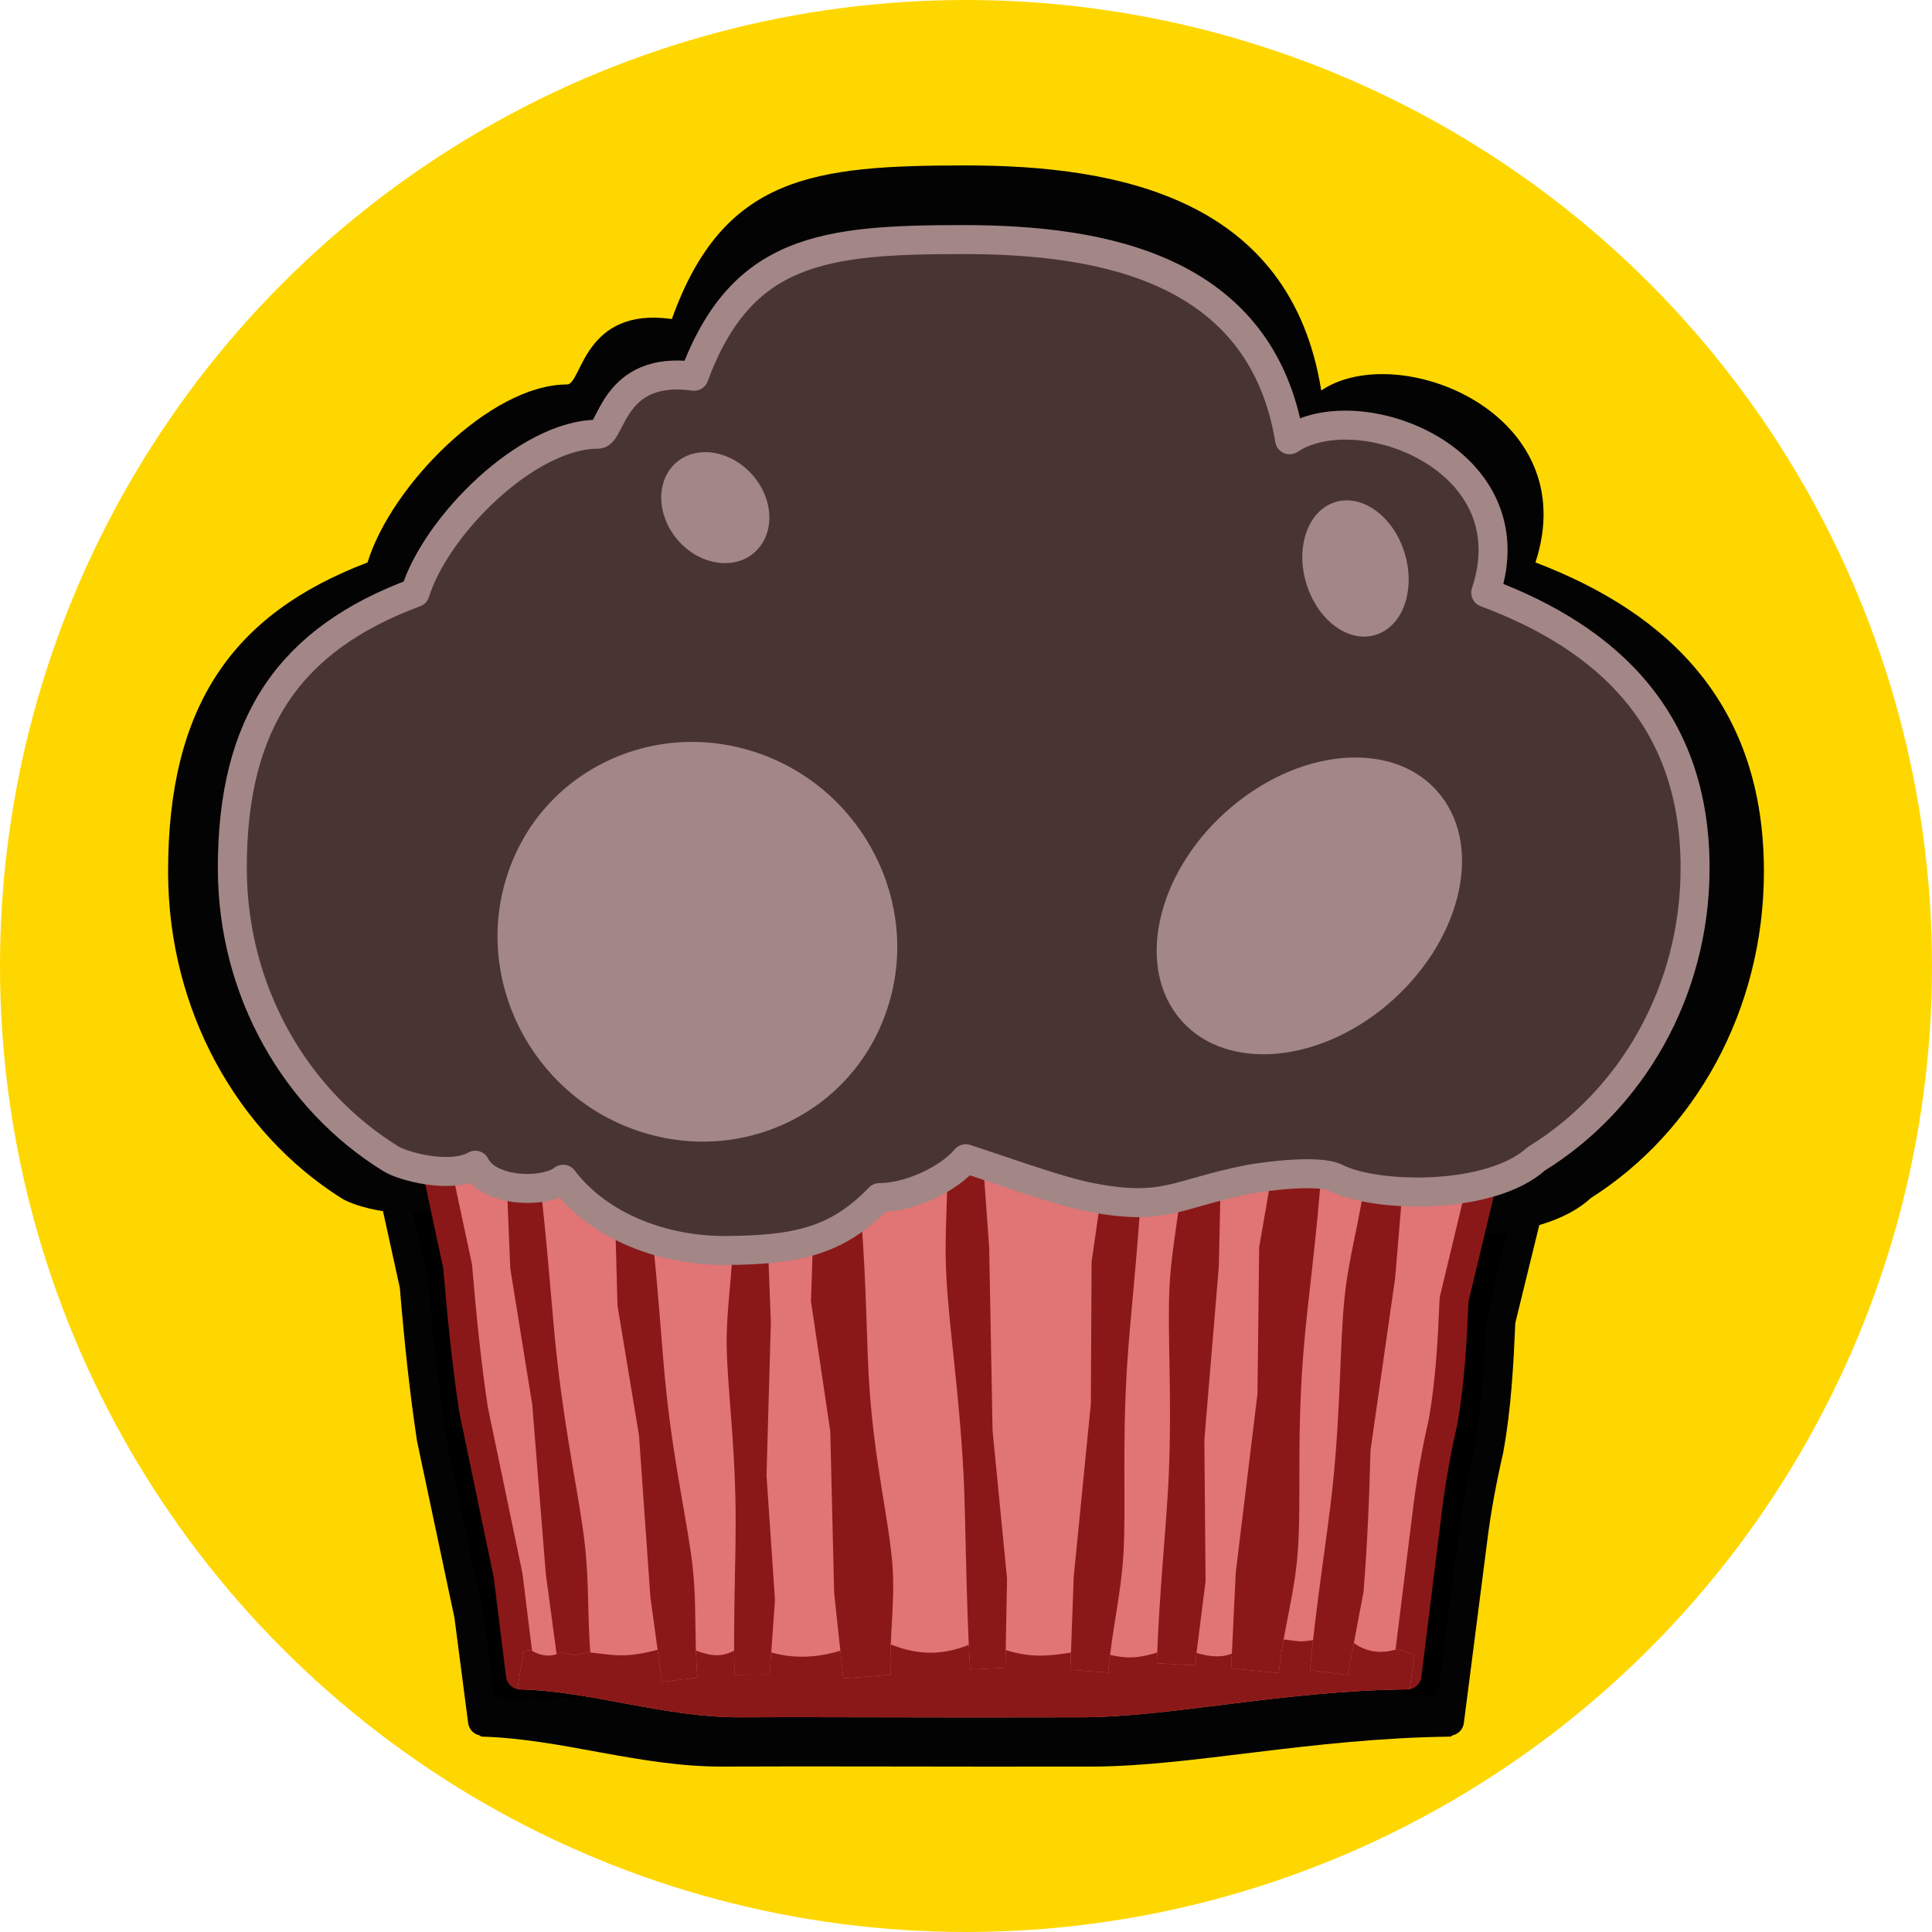<?xml version="1.0" encoding="UTF-8" standalone="no"?><!DOCTYPE svg PUBLIC "-//W3C//DTD SVG 1.1//EN" "http://www.w3.org/Graphics/SVG/1.1/DTD/svg11.dtd"><svg width="100%" height="100%" viewBox="0 0 8 8" version="1.1" xmlns="http://www.w3.org/2000/svg" xmlns:xlink="http://www.w3.org/1999/xlink" xml:space="preserve" xmlns:serif="http://www.serif.com/" style="fill-rule:evenodd;clip-rule:evenodd;stroke-linecap:round;stroke-linejoin:round;stroke-miterlimit:1.5;"><g><circle cx="4" cy="4" r="4" style="fill:#ffd700;"/><g><g><path d="M1.522,4.445l4.956,-0.049l-0.263,1.073c-0.008,0.179 -0.017,0.358 -0.05,0.537c-0.028,0.122 -0.051,0.244 -0.066,0.366l-0.097,0.755l-4.004,0l-0.057,-0.438l-0.155,-0.732c-0.029,-0.19 -0.052,-0.404 -0.071,-0.634l-0.193,-0.878Z" style="stroke:#030303;stroke-width:0.12px;"/><path d="M6.005,7.191c0.004,-0 0.01,-0.007 0.01,-0.007l0.022,-0.146c-0.031,-0.008 -0.065,-0.027 -0.092,-0.02c-0.07,0.017 -0.131,0.006 -0.186,-0.033c-0.017,-0.012 -0.116,-0.019 -0.162,-0.013c-0.083,0.01 -0.062,0.01 -0.147,-0c-0.056,0.016 -0.176,0.026 -0.208,0.046c-0.061,0.04 -0.131,0.03 -0.2,0.01c-0.034,-0.01 -0.138,-0.008 -0.164,-0c-0.073,0.021 -0.13,0.032 -0.218,0.01c-0.03,-0.008 -0.131,-0.016 -0.168,-0.01c-0.105,0.015 -0.182,0.025 -0.3,-0.01c-0.049,0.004 -0.14,-0.035 -0.165,-0.026c-0.113,0.046 -0.224,0.053 -0.357,0c-0.018,-0.007 -0.074,0.033 -0.112,0.026c-0.031,-0.005 -0.085,-0.007 -0.106,-0c-0.1,0.032 -0.219,0.042 -0.329,0.007c-0.015,-0.004 -0.051,0.002 -0.074,0.003c-0.026,0.001 -0.071,-0.016 -0.081,-0.01c-0.058,0.032 -0.109,0.027 -0.173,0.003c-0.019,-0.008 -0.142,-0.004 -0.18,-0.003c-0.142,0.035 -0.192,0.022 -0.305,0.01c-0.022,-0.003 -0.048,0.014 -0.075,0.01c-0.017,-0.002 -0.052,-0.012 -0.062,-0.007c-0.04,0.019 -0.085,0.011 -0.123,-0.01c-0.005,-0.003 -0.025,-0.003 -0.036,-0.003l-0.029,0.166c-0,-0 0.006,0.007 0.01,0.007c0.332,0.009 0.655,0.126 1,0.124c0.396,-0.002 0.863,0.001 1.53,0c0.406,-0.001 0.905,-0.117 1.48,-0.124Z" style="fill:#030303;"/><g><path d="M1.794,4.992c-0.112,0.065 -0.327,0.005 -0.381,-0.031c-0.429,-0.271 -0.717,-0.776 -0.717,-1.352c-0,-0.683 0.264,-1.066 0.826,-1.28c0.095,-0.313 0.506,-0.737 0.826,-0.737c0.062,-0 0.067,-0.323 0.434,-0.271c0.213,-0.594 0.587,-0.636 1.218,-0.636c0.631,-0 1.344,0.136 1.471,0.932c0.313,-0.213 1.091,0.089 0.887,0.712c0.562,0.214 0.946,0.597 0.946,1.28c0,0.576 -0.288,1.081 -0.717,1.352c-0.207,0.194 -0.726,0.183 -0.903,0.09c-0.08,-0.041 -0.321,-0.008 -0.394,0.006c-0.328,0.066 -0.379,0.15 -0.71,0.085c-0.146,-0.028 -0.389,-0.119 -0.57,-0.181c-0.077,0.096 -0.254,0.181 -0.391,0.181c-0.19,0.205 -0.379,0.243 -0.693,0.246c-0.314,0.003 -0.589,-0.132 -0.736,-0.331c-0.084,0.067 -0.335,0.062 -0.396,-0.065Z" style="fill:#030303;"/></g></g><g><path d="M1.719,4.421l4.543,-0.045l-0.241,1.005c-0.007,0.168 -0.016,0.336 -0.045,0.503c-0.026,0.114 -0.047,0.228 -0.062,0.343l-0.088,0.709l-3.671,0l-0.051,-0.412l-0.143,-0.686c-0.027,-0.178 -0.048,-0.378 -0.066,-0.594l-0.176,-0.823Z" style="fill:#e57676;fill-opacity:0.98;stroke:#8b1818;stroke-width:0.12px;"/><path d="M2.236,4.896l-0.137,0.016l0.014,0.341l0.091,0.564l0.056,0.7l0.05,0.371l0.137,-0.017c-0.016,-0.166 -0.006,-0.31 -0.026,-0.482c-0.023,-0.194 -0.076,-0.423 -0.113,-0.75c-0.023,-0.201 -0.038,-0.459 -0.072,-0.743Z" style="fill:#e57676;"/><path d="M2.236,4.896l-0.137,0.016l0.014,0.341l0.091,0.564l0.056,0.7l0.05,0.371l0.137,-0.017c-0.016,-0.166 -0.006,-0.31 -0.026,-0.482c-0.023,-0.194 -0.076,-0.423 -0.113,-0.75c-0.023,-0.201 -0.038,-0.459 -0.072,-0.743Z" style="fill:#8b1818;"/><path d="M5.829,6.995c0.003,0 0.009,-0.006 0.009,-0.006l0.019,-0.137c-0.028,-0.007 -0.059,-0.026 -0.083,-0.02c-0.064,0.017 -0.121,0.006 -0.17,-0.03c-0.017,-0.012 -0.107,-0.018 -0.149,-0.013c-0.076,0.01 -0.057,0.01 -0.135,0c-0.051,0.016 -0.162,0.025 -0.192,0.044c-0.055,0.037 -0.119,0.028 -0.182,0.009c-0.031,-0.009 -0.126,-0.007 -0.151,-0c-0.067,0.02 -0.119,0.03 -0.199,0.01c-0.027,-0.008 -0.121,-0.015 -0.155,-0.01c-0.096,0.015 -0.167,0.024 -0.275,-0.009c-0.045,0.004 -0.128,-0.034 -0.15,-0.024c-0.104,0.043 -0.206,0.049 -0.328,-0c-0.016,-0.006 -0.068,0.03 -0.103,0.024c-0.028,-0.004 -0.077,-0.007 -0.096,-0.001c-0.092,0.031 -0.201,0.04 -0.303,0.008c-0.013,-0.004 -0.045,0.002 -0.068,0.002c-0.023,0.001 -0.065,-0.014 -0.073,-0.01c-0.054,0.031 -0.101,0.026 -0.159,0.004c-0.017,-0.007 -0.13,-0.005 -0.165,-0.004c-0.131,0.034 -0.177,0.022 -0.28,0.01c-0.019,-0.002 -0.043,0.014 -0.068,0.01c-0.015,-0.002 -0.048,-0.011 -0.058,-0.007c-0.035,0.018 -0.077,0.011 -0.112,-0.009c-0.005,-0.003 -0.023,-0.003 -0.033,-0.004l-0.027,0.157c-0,-0 0.005,0.006 0.009,0.006c0.305,0.009 0.601,0.118 0.918,0.116c0.362,-0.002 0.791,0.002 1.402,-0c0.373,-0 0.829,-0.109 1.357,-0.116Z" style="fill:#e57676;"/><path d="M5.829,6.995c0.003,0 0.009,-0.006 0.009,-0.006l0.019,-0.137c-0.028,-0.007 -0.059,-0.026 -0.083,-0.02c-0.064,0.017 -0.121,0.006 -0.17,-0.03c-0.017,-0.012 -0.107,-0.018 -0.149,-0.013c-0.076,0.01 -0.057,0.01 -0.135,0c-0.051,0.016 -0.162,0.025 -0.192,0.044c-0.055,0.037 -0.119,0.028 -0.182,0.009c-0.031,-0.009 -0.126,-0.007 -0.151,-0c-0.067,0.02 -0.119,0.03 -0.199,0.01c-0.027,-0.008 -0.121,-0.015 -0.155,-0.01c-0.096,0.015 -0.167,0.024 -0.275,-0.009c-0.045,0.004 -0.128,-0.034 -0.15,-0.024c-0.104,0.043 -0.206,0.049 -0.328,-0c-0.016,-0.006 -0.068,0.03 -0.103,0.024c-0.028,-0.004 -0.077,-0.007 -0.096,-0.001c-0.092,0.031 -0.201,0.04 -0.303,0.008c-0.013,-0.004 -0.045,0.002 -0.068,0.002c-0.023,0.001 -0.065,-0.014 -0.073,-0.01c-0.054,0.031 -0.101,0.026 -0.159,0.004c-0.017,-0.007 -0.13,-0.005 -0.165,-0.004c-0.131,0.034 -0.177,0.022 -0.28,0.01c-0.019,-0.002 -0.043,0.014 -0.068,0.01c-0.015,-0.002 -0.048,-0.011 -0.058,-0.007c-0.035,0.018 -0.077,0.011 -0.112,-0.009c-0.005,-0.003 -0.023,-0.003 -0.033,-0.004l-0.027,0.157c-0,-0 0.005,0.006 0.009,0.006c0.305,0.009 0.601,0.118 0.918,0.116c0.362,-0.002 0.791,0.002 1.402,-0c0.373,-0 0.829,-0.109 1.357,-0.116Z" style="fill:#8b1818;"/><path d="M5.473,4.826l-0.197,-0.02l-0.062,0.358l-0.007,0.607l-0.09,0.74l-0.019,0.397l0.197,0.02c0.018,-0.176 0.066,-0.322 0.079,-0.506c0.015,-0.207 -0.005,-0.459 0.022,-0.807c0.016,-0.214 0.057,-0.485 0.077,-0.789Z" style="fill:#e57676;"/><path d="M5.473,4.826l-0.197,-0.02l-0.062,0.358l-0.007,0.607l-0.09,0.74l-0.019,0.397l0.197,0.02c0.018,-0.176 0.066,-0.322 0.079,-0.506c0.015,-0.207 -0.005,-0.459 0.022,-0.807c0.016,-0.214 0.057,-0.485 0.077,-0.789Z" style="fill:#8b1818;"/><path d="M3.566,5.047l-0.197,0.015l-0.011,0.326l0.08,0.539l0.016,0.669l0.038,0.354l0.196,-0.015c-0.007,-0.158 0.02,-0.296 0.007,-0.46c-0.015,-0.185 -0.071,-0.404 -0.094,-0.717c-0.014,-0.193 -0.012,-0.438 -0.035,-0.711Z" style="fill:#e57676;"/><path d="M3.566,5.047l-0.197,0.015l-0.011,0.326l0.08,0.539l0.016,0.669l0.038,0.354l0.196,-0.015c-0.007,-0.158 0.02,-0.296 0.007,-0.46c-0.015,-0.185 -0.071,-0.404 -0.094,-0.717c-0.014,-0.193 -0.012,-0.438 -0.035,-0.711Z" style="fill:#8b1818;"/><path d="M4.728,4.89l-0.158,-0.012l-0.05,0.347l-0.003,0.587l-0.071,0.718l-0.014,0.384l0.157,0.012c0.014,-0.171 0.052,-0.314 0.063,-0.492c0.011,-0.2 -0.006,-0.442 0.015,-0.779c0.013,-0.207 0.045,-0.47 0.061,-0.765Z" style="fill:#e57676;"/><path d="M4.728,4.89l-0.158,-0.012l-0.05,0.347l-0.003,0.587l-0.071,0.718l-0.014,0.384l0.157,0.012c0.014,-0.171 0.052,-0.314 0.063,-0.492c0.011,-0.2 -0.006,-0.442 0.015,-0.779c0.013,-0.207 0.045,-0.47 0.061,-0.765Z" style="fill:#8b1818;"/><path d="M5.424,6.916l0.157,0.02l0.065,-0.344c0.016,-0.196 0.024,-0.391 0.029,-0.587l0.102,-0.713l0.032,-0.383l-0.158,-0.019c-0.021,0.169 -0.066,0.31 -0.084,0.487c-0.02,0.2 -0.014,0.442 -0.049,0.779c-0.022,0.206 -0.066,0.467 -0.094,0.76Z" style="fill:#e57676;"/><path d="M5.424,6.916l0.157,0.02l0.065,-0.344c0.016,-0.196 0.024,-0.391 0.029,-0.587l0.102,-0.713l0.032,-0.383l-0.158,-0.019c-0.021,0.169 -0.066,0.31 -0.084,0.487c-0.02,0.2 -0.014,0.442 -0.049,0.779c-0.022,0.206 -0.066,0.467 -0.094,0.76Z" style="fill:#8b1818;"/><path d="M4.79,6.887l0.158,0.009l0.044,-0.348l-0.005,-0.586l0.06,-0.719l0.008,-0.384l-0.158,-0.009c-0.011,0.17 -0.047,0.314 -0.055,0.491c-0.008,0.201 0.012,0.442 -0.003,0.781c-0.01,0.207 -0.039,0.471 -0.049,0.765Z" style="fill:#e57676;"/><path d="M4.79,6.887l0.158,0.009l0.044,-0.348l-0.005,-0.586l0.06,-0.719l0.008,-0.384l-0.158,-0.009c-0.011,0.17 -0.047,0.314 -0.055,0.491c-0.008,0.201 0.012,0.442 -0.003,0.781c-0.01,0.207 -0.039,0.471 -0.049,0.765Z" style="fill:#8b1818;"/><path d="M2.695,5.064l-0.147,0.017l0.009,0.326l0.089,0.537l0.047,0.668l0.048,0.352l0.147,-0.017c-0.004,-0.047 -0.006,-0.093 -0.007,-0.138c-0.003,-0.105 0,-0.206 -0.013,-0.321c-0.021,-0.185 -0.074,-0.403 -0.108,-0.716c-0.021,-0.191 -0.033,-0.437 -0.065,-0.708Z" style="fill:#e57676;"/><path d="M2.695,5.064l-0.147,0.017l0.009,0.326l0.089,0.537l0.047,0.668l0.048,0.352l0.147,-0.017c-0.004,-0.047 -0.006,-0.093 -0.007,-0.138c-0.003,-0.105 0,-0.206 -0.013,-0.321c-0.021,-0.185 -0.074,-0.403 -0.108,-0.716c-0.021,-0.191 -0.033,-0.437 -0.065,-0.708Z" style="fill:#8b1818;"/><path d="M4.017,6.913l0.146,-0.007l0.007,-0.369l-0.06,-0.613l-0.014,-0.758l-0.029,-0.402l-0.145,0.007c0.006,0.18 -0.014,0.334 -0.003,0.52c0.011,0.211 0.052,0.461 0.071,0.817c0.01,0.217 0.009,0.496 0.027,0.805Z" style="fill:#e57676;"/><path d="M4.017,6.913l0.146,-0.007l0.007,-0.369l-0.06,-0.613l-0.014,-0.758l-0.029,-0.402l-0.145,0.007c0.006,0.18 -0.014,0.334 -0.003,0.52c0.011,0.211 0.052,0.461 0.071,0.817c0.01,0.217 0.009,0.496 0.027,0.805Z" style="fill:#8b1818;"/><path d="M3.041,6.935l0.146,-0.001l0.022,-0.308l-0.035,-0.516l0.018,-0.635l-0.013,-0.338l-0.145,0.001c-0.001,0.15 -0.027,0.279 -0.025,0.435c0.003,0.177 0.034,0.389 0.037,0.686c0.002,0.183 -0.01,0.417 -0.005,0.676Z" style="fill:#e57676;"/><path d="M3.041,6.935l0.146,-0.001l0.022,-0.308l-0.035,-0.516l0.018,-0.635l-0.013,-0.338l-0.145,0.001c-0.001,0.15 -0.027,0.279 -0.025,0.435c0.003,0.177 0.034,0.389 0.037,0.686c0.002,0.183 -0.01,0.417 -0.005,0.676Z" style="fill:#8b1818;"/><g><path d="M1.968,4.825c-0.103,0.058 -0.299,0.005 -0.35,-0.027c-0.392,-0.242 -0.656,-0.691 -0.656,-1.204c-0,-0.607 0.241,-0.948 0.757,-1.14c0.086,-0.277 0.464,-0.656 0.757,-0.656c0.057,0 0.061,-0.287 0.398,-0.24c0.196,-0.529 0.538,-0.566 1.116,-0.566c0.579,-0 1.233,0.12 1.35,0.829c0.285,-0.19 0.998,0.079 0.812,0.633c0.515,0.192 0.867,0.533 0.867,1.14c0,0.513 -0.264,0.962 -0.657,1.204c-0.191,0.173 -0.665,0.163 -0.828,0.08c-0.073,-0.037 -0.294,-0.007 -0.361,0.005c-0.301,0.059 -0.347,0.134 -0.651,0.076c-0.134,-0.025 -0.357,-0.107 -0.523,-0.161c-0.071,0.085 -0.233,0.161 -0.358,0.161c-0.174,0.182 -0.347,0.217 -0.635,0.219c-0.288,0.001 -0.54,-0.117 -0.674,-0.295c-0.077,0.06 -0.308,0.055 -0.364,-0.058Z" style="fill:#493434;stroke:#a38686;stroke-width:0.12px;"/></g><path d="M3.141,3.119c0.435,0.151 0.675,0.625 0.534,1.055c-0.139,0.431 -0.605,0.658 -1.041,0.506c-0.434,-0.151 -0.674,-0.624 -0.534,-1.055c0.139,-0.431 0.605,-0.657 1.041,-0.506Z" style="fill:#a38686;"/><path d="M5.1,3.341c0.301,-0.253 0.689,-0.274 0.866,-0.047c0.178,0.226 0.077,0.615 -0.223,0.868c-0.3,0.252 -0.689,0.273 -0.866,0.046c-0.177,-0.226 -0.077,-0.615 0.223,-0.867Z" style="fill:#a38686;"/><path d="M5.523,2.081c0.111,-0.039 0.242,0.051 0.291,0.202c0.049,0.151 -0,0.304 -0.112,0.344c-0.111,0.039 -0.24,-0.051 -0.29,-0.202c-0.05,-0.151 0,-0.305 0.111,-0.344Z" style="fill:#a38686;"/><path d="M2.823,2.254c-0.097,-0.096 -0.113,-0.241 -0.037,-0.325c0.077,-0.084 0.218,-0.073 0.315,0.022c0.097,0.095 0.113,0.24 0.036,0.324c-0.076,0.083 -0.217,0.074 -0.314,-0.021Z" style="fill:#a38686;"/></g></g></g></svg>